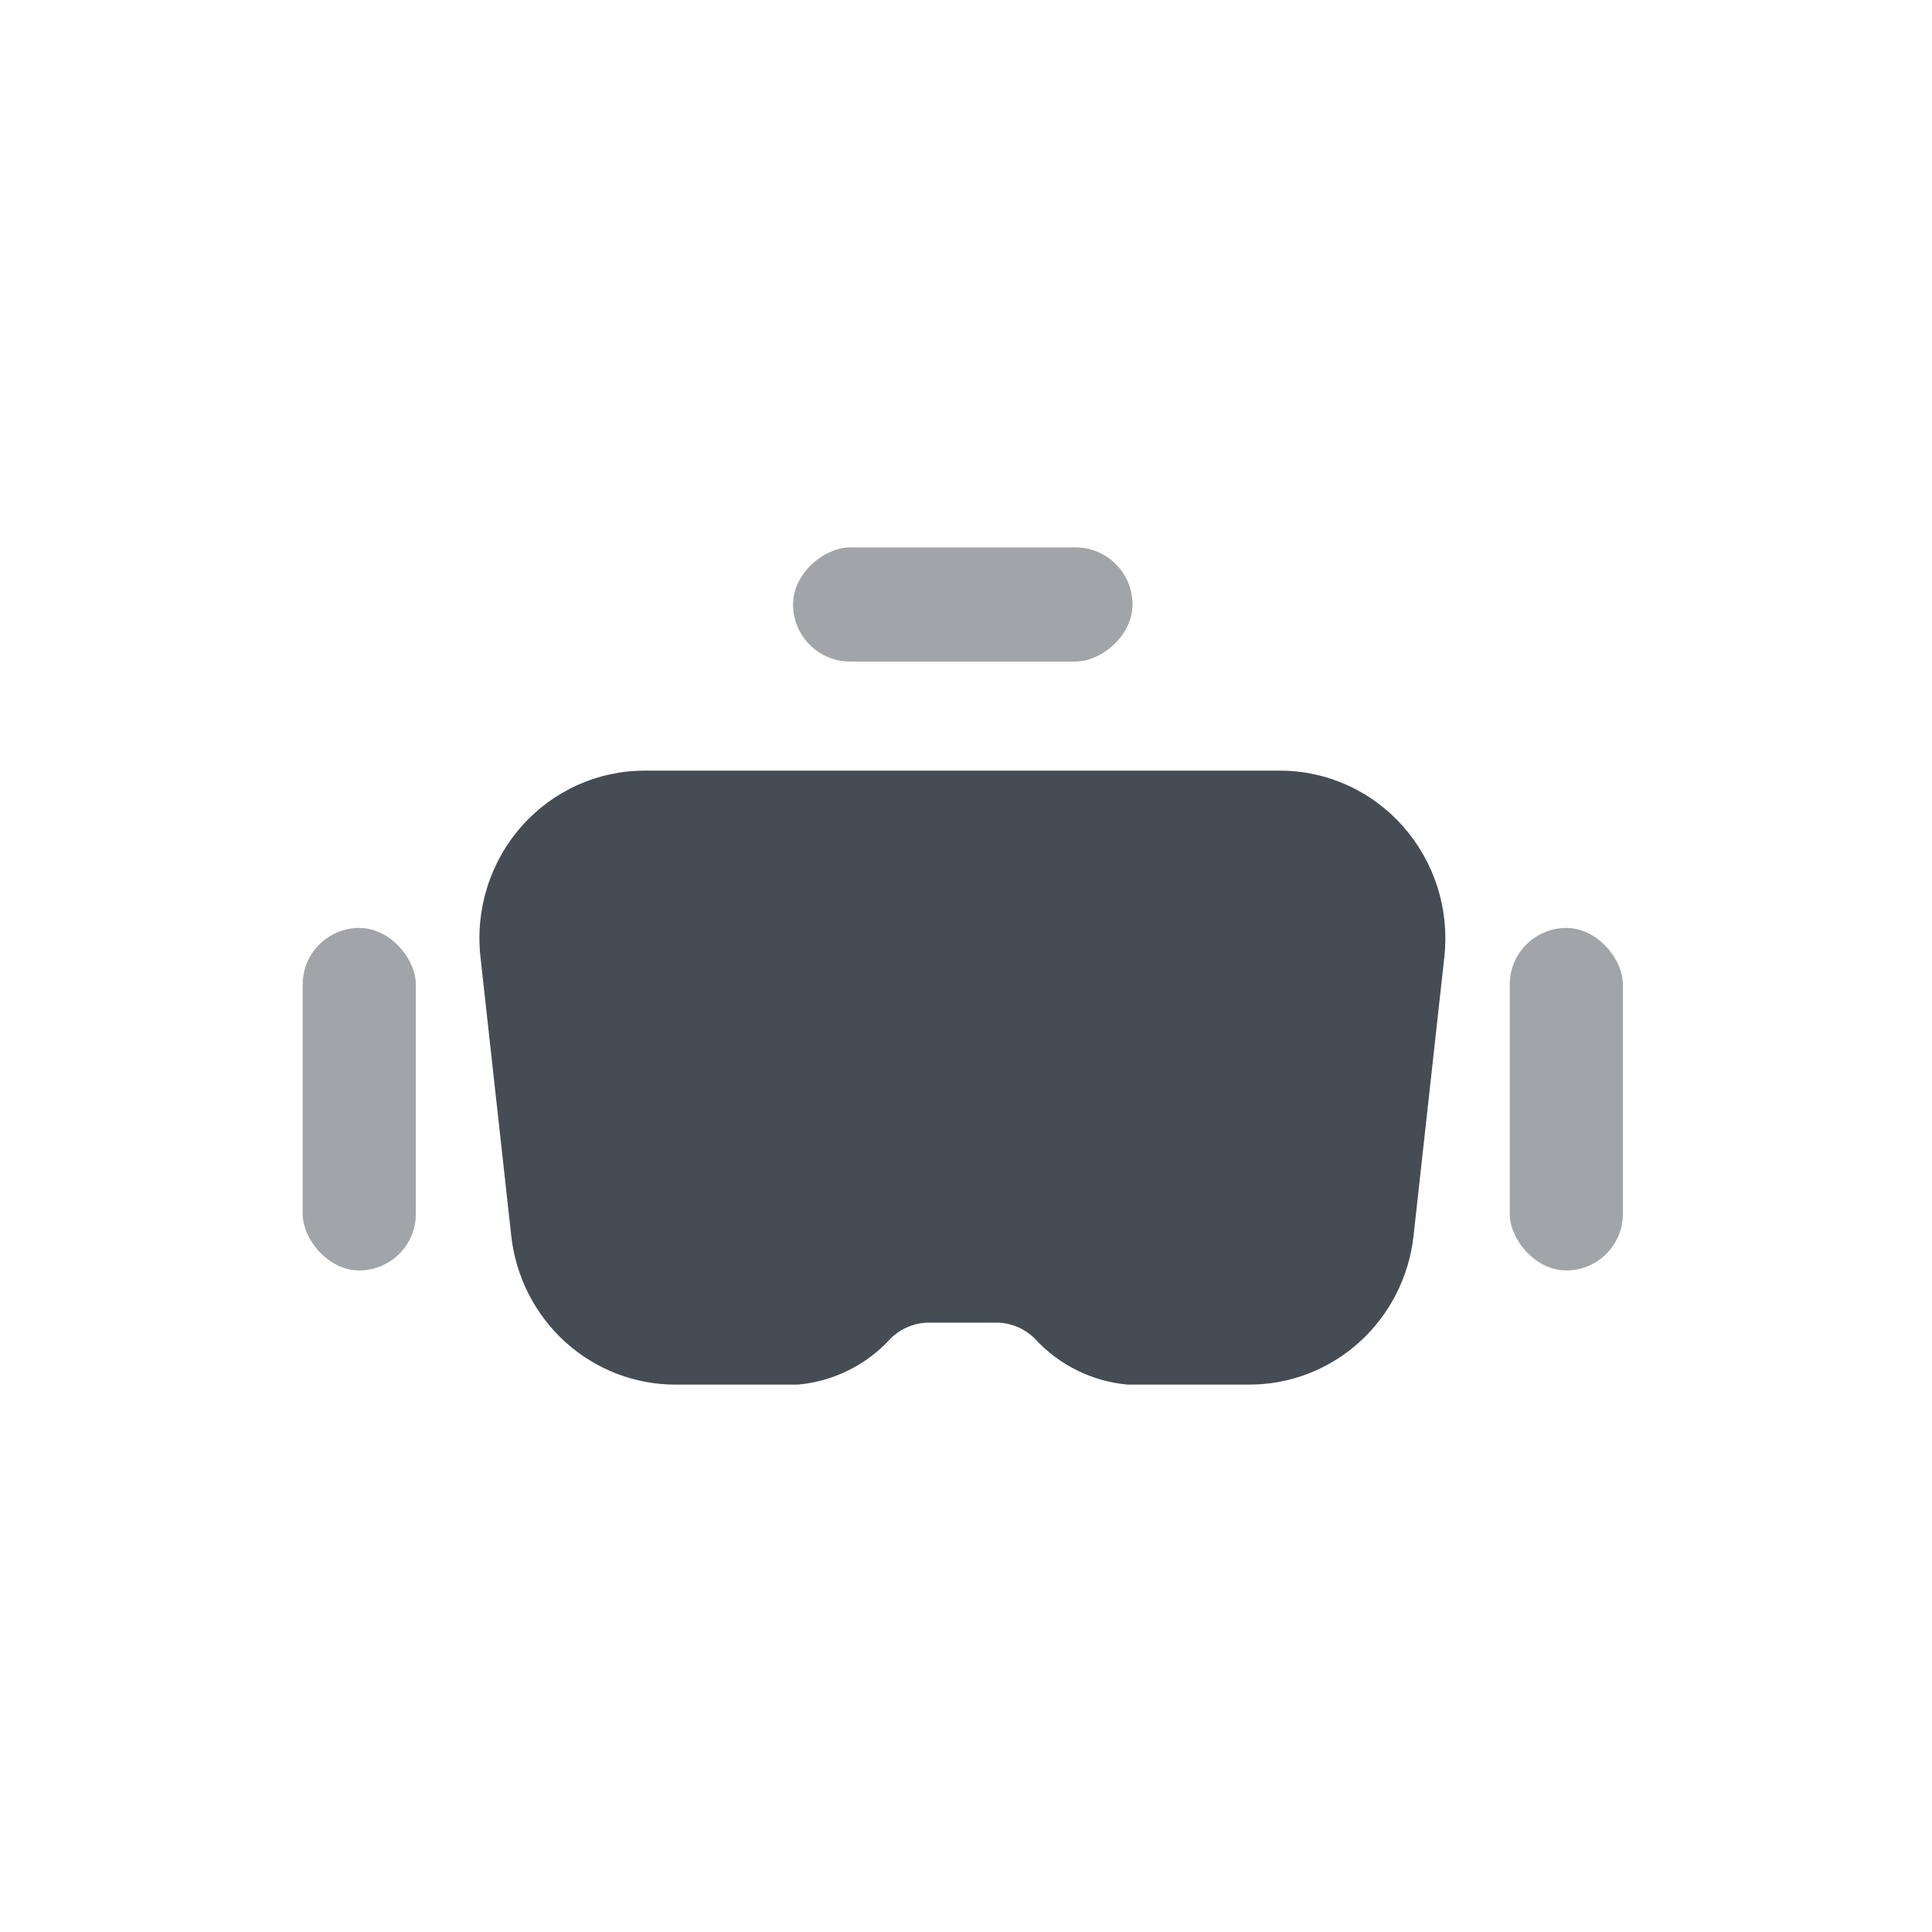 <svg width="300" height="300" viewBox="0 0 300 300" fill="none" xmlns="http://www.w3.org/2000/svg">
<path d="M217.877 128.334C220.285 131.054 222.099 134.258 223.204 137.738C224.308 141.217 224.676 144.894 224.285 148.527L219.5 191.861C218.804 198.249 215.798 204.15 211.065 208.423C206.332 212.696 200.206 215.039 193.869 215H175.159C169.601 214.53 164.418 211.963 160.634 207.807C159.05 206.259 156.939 205.389 154.739 205.38H144.23C142.031 205.389 139.919 206.259 138.335 207.807C134.572 211.944 129.424 214.509 123.896 215H105.015C98.678 215.039 92.552 212.696 87.819 208.423C83.085 204.15 80.08 198.249 79.383 191.861L74.599 148.527C74.201 144.881 74.569 141.19 75.677 137.697C76.786 134.205 78.611 130.99 81.032 128.264C83.453 125.538 86.415 123.363 89.724 121.881C93.033 120.4 96.613 119.645 100.23 119.667H198.825C202.422 119.675 205.978 120.45 209.26 121.944C212.543 123.437 215.479 125.614 217.877 128.334Z" fill="#454C54"/>
<rect x="234.43" y="144.091" width="17.571" height="53.182" rx="8.786" fill="#454C54" fill-opacity="0.5"/>
<rect x="47" y="144.091" width="17.571" height="53.182" rx="8.786" fill="#454C54" fill-opacity="0.5"/>
<rect x="123.143" y="102.727" width="17.727" height="52.714" rx="8.864" transform="rotate(-90 123.143 102.727)" fill="#454C54" fill-opacity="0.5"/>
</svg>
